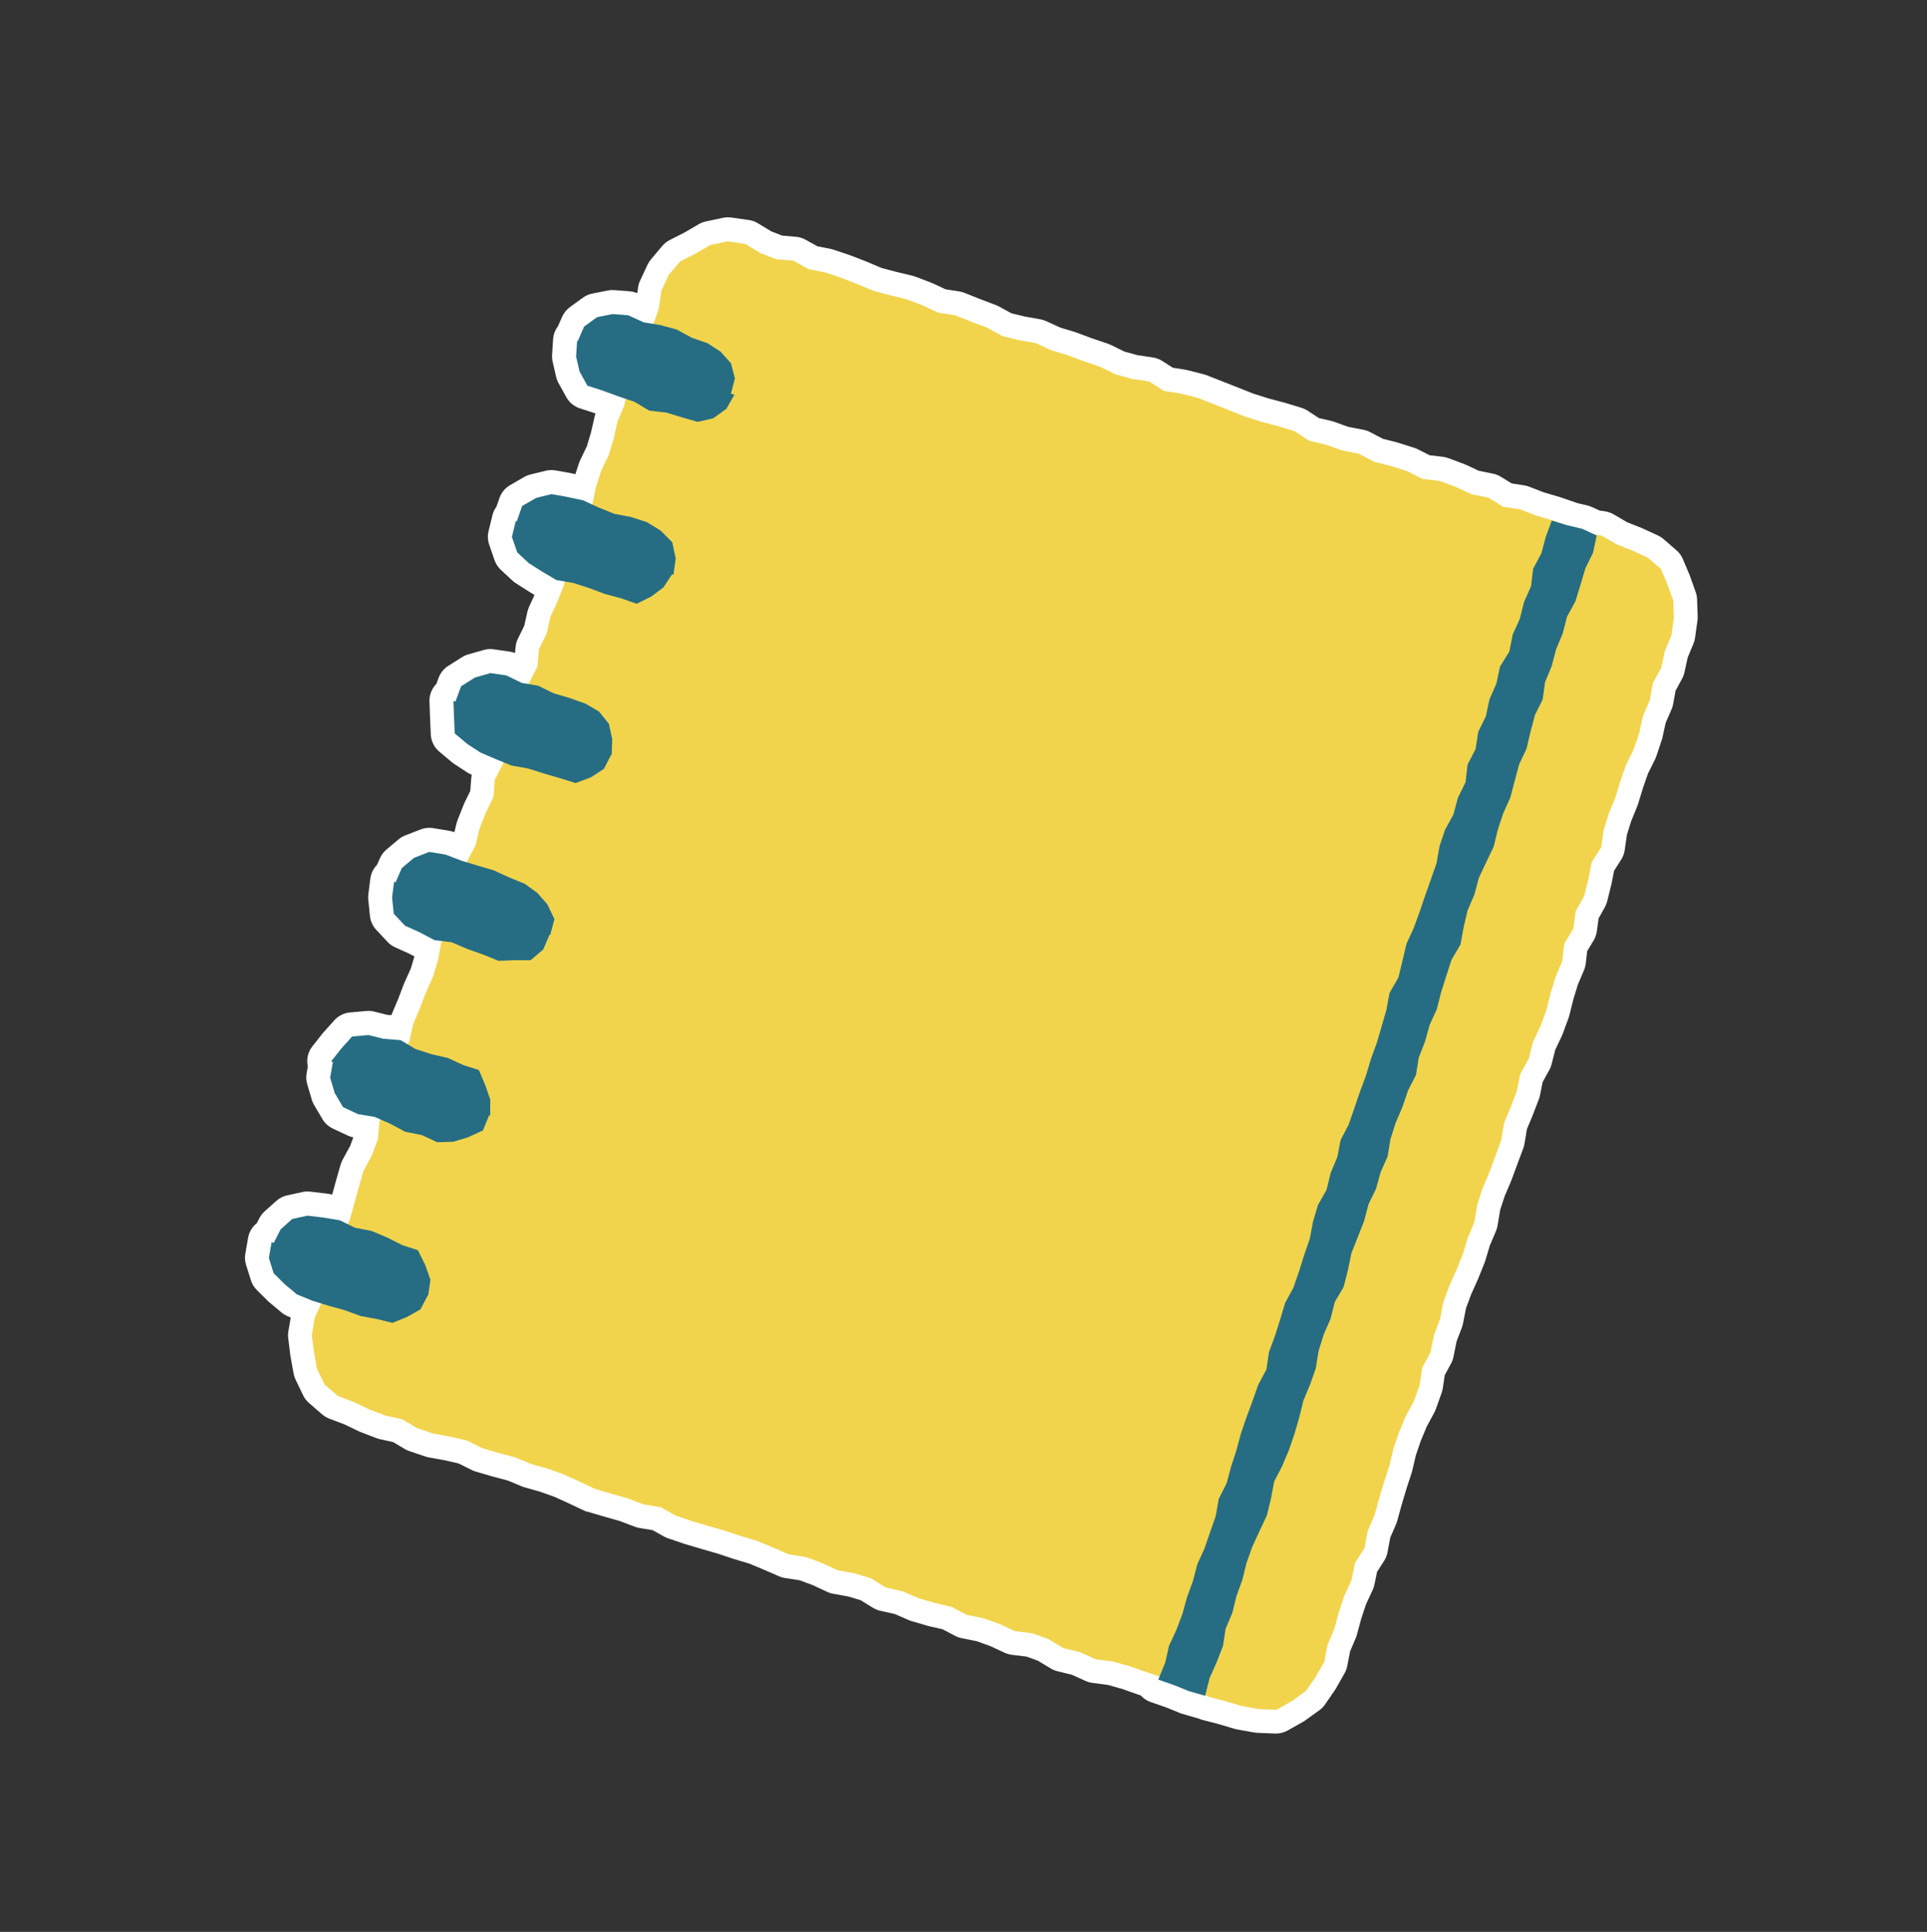 <svg width="363" height="364" viewBox="0 0 363 364" fill="none" xmlns="http://www.w3.org/2000/svg">
<rect x="0" y="0" width="363" height="364" fill="#333333" stroke="none"/>
<path d="M110.574 284.837C110.417 284.784 110.258 284.72 110.106 284.649L107.201 283.28L104.46 282.028L101.754 281.064L98.805 280.231C98.728 280.205 98.655 280.185 98.578 280.159C98.484 280.127 98.395 280.096 98.305 280.056L95.604 278.937C95.604 278.937 92.704 278.169 92.67 278.157L89.583 277.253C89.52 277.232 89.46 277.211 89.396 277.19C89.205 277.124 89.017 277.047 88.839 276.957L86.412 275.746L83.886 275.162L80.793 274.599C80.583 274.56 80.373 274.508 80.169 274.438C80.169 274.438 77.106 273.41 77.101 273.408C76.804 273.307 76.52 273.177 76.252 273.015L74.053 271.705L71.601 271.169C71.438 271.133 71.273 271.086 71.112 271.031C71.06 271.014 71.01 270.997 70.958 270.979L67.95 269.831C67.831 269.791 67.716 269.737 67.602 269.68L64.856 268.36L62.037 267.295C61.541 267.107 61.083 266.833 60.683 266.487L58.204 264.335C57.737 263.934 57.359 263.439 57.096 262.884L55.674 259.922C55.498 259.558 55.372 259.172 55.303 258.773L54.73 255.601C54.716 255.516 54.702 255.43 54.688 255.345L54.295 252.134C54.243 251.698 54.254 251.259 54.324 250.826L54.765 248.233L54.223 248.01C53.794 247.835 53.396 247.595 53.041 247.298L50.759 245.39C50.663 245.31 50.568 245.225 50.479 245.138L48.39 243.066C47.867 242.551 47.481 241.91 47.259 241.207L46.356 238.322C46.142 237.636 46.093 236.911 46.218 236.207L46.732 233.229C46.925 232.125 47.515 231.137 48.387 230.454L48.852 229.542C49.104 229.048 49.445 228.603 49.86 228.231L52.047 226.269C52.625 225.753 53.325 225.392 54.085 225.222L56.964 224.595C57.45 224.49 57.952 224.465 58.45 224.521L61.355 224.868C61.419 224.875 61.487 224.884 61.549 224.896L62.578 225.066C62.578 225.066 63.27 222.557 63.272 222.539L64.166 219.419C64.258 219.104 64.381 218.798 64.54 218.51L65.96 215.898L66.558 214.299C66.357 214.259 66.162 214.207 65.966 214.14C65.808 214.087 65.658 214.026 65.507 213.955L62.706 212.641C61.887 212.257 61.201 211.634 60.739 210.853L59.168 208.193C58.977 207.871 58.831 207.531 58.725 207.172L57.875 204.286C57.681 203.625 57.642 202.927 57.759 202.244L57.985 200.933C57.688 199.609 57.997 198.217 58.844 197.145L60.735 194.75C60.794 194.675 60.857 194.601 60.924 194.529L62.993 192.228C63.753 191.383 64.799 190.86 65.929 190.759L69.006 190.485C69.505 190.441 70.004 190.478 70.49 190.6L72.94 191.211L73.721 191.272L74.952 188.348L76.087 185.387C76.114 185.306 76.15 185.228 76.186 185.149L77.398 182.452L78.067 180.207L77.033 179.66L74.446 178.499C73.902 178.256 73.409 177.903 73.002 177.465L70.88 175.197C70.207 174.478 69.789 173.556 69.689 172.575L69.374 169.496C69.339 169.151 69.342 168.805 69.388 168.459L69.768 165.526C69.894 164.537 70.343 163.629 71.028 162.936L71.564 161.715C71.841 161.082 72.263 160.521 72.788 160.077L75.081 158.152C75.459 157.834 75.885 157.584 76.339 157.406L79.23 156.279C79.979 155.987 80.795 155.903 81.591 156.031L84.681 156.546C84.924 156.586 85.159 156.647 85.389 156.725C85.44 156.743 85.596 156.801 85.596 156.801L85.991 155.142C86.045 154.927 86.109 154.721 86.189 154.515L87.393 151.501C87.434 151.396 87.481 151.298 87.53 151.196L88.587 149.026L88.781 146.543C88.799 146.35 88.825 146.163 88.865 145.973L88.68 145.89C88.443 145.791 88.219 145.667 88.001 145.526L85.553 143.927C85.406 143.829 85.261 143.723 85.124 143.61L82.752 141.618C81.784 140.804 81.198 139.62 81.146 138.356L81.013 135.258L80.9 132.2C80.855 130.943 81.328 129.74 82.2 128.862L82.62 127.716C82.963 126.787 83.602 125.991 84.44 125.463L87.054 123.809C87.416 123.58 87.808 123.405 88.222 123.289L91.136 122.459C91.745 122.286 92.381 122.241 93.004 122.335L96.007 122.772C96.278 122.812 96.55 122.876 96.81 122.965C96.878 122.988 96.946 123.011 97.017 123.04L97.115 121.937C97.163 121.387 97.312 120.848 97.556 120.351L98.762 117.894L99.36 115.23C99.431 114.921 99.534 114.619 99.664 114.33L100.697 112.09L99.706 111.501C99.666 111.478 99.631 111.456 99.593 111.429L97.18 109.894C96.949 109.749 96.731 109.58 96.529 109.392L94.349 107.366C93.807 106.863 93.398 106.234 93.156 105.533L92.151 102.614C91.868 101.794 91.829 100.915 92.034 100.072L92.759 97.085C92.9 96.501 93.162 95.953 93.512 95.478L94.09 93.825C94.445 92.804 95.151 91.951 96.083 91.412L98.749 89.871C99.115 89.658 99.515 89.499 99.929 89.397L102.805 88.693C103.416 88.544 104.048 88.526 104.661 88.635L107.536 89.153C107.586 89.16 107.63 89.171 107.678 89.182L108.391 89.334L109.066 87.253C109.131 87.061 109.205 86.872 109.295 86.689L110.556 84.07L111.339 81.445L112.03 78.409C112.069 78.237 112.118 78.063 112.179 77.898L112.047 77.853C112.047 77.853 109.192 76.924 109.171 76.917C108.111 76.556 107.229 75.814 106.683 74.834L105.205 72.162C105.002 71.793 104.848 71.394 104.755 70.982L104.106 68.145C104.007 67.722 103.975 67.283 104.003 66.85L104.191 63.923C104.248 63.025 104.573 62.179 105.103 61.48L105.887 59.697C106.209 58.97 106.71 58.342 107.352 57.875L109.796 56.092C110.325 55.706 110.928 55.441 111.568 55.316L114.487 54.736C114.89 54.654 115.3 54.632 115.708 54.662L118.662 54.892C119.037 54.92 119.404 54.997 119.757 55.118C119.855 55.151 119.957 55.186 120.052 55.227L120.194 54.177C120.256 53.728 120.385 53.291 120.577 52.876L121.983 49.869C122.151 49.513 122.363 49.181 122.616 48.882L124.745 46.349C125.133 45.887 125.607 45.511 126.141 45.236L128.95 43.805L131.633 42.241C132.046 42.001 132.489 41.828 132.954 41.73L136.195 41.041C136.707 40.93 137.239 40.916 137.76 40.988L141.092 41.462C141.369 41.499 141.644 41.569 141.907 41.658C142.214 41.763 142.513 41.903 142.792 42.074L145.279 43.586L147.309 44.387L149.954 44.617C150.314 44.649 150.668 44.722 151.013 44.839C151.264 44.925 151.512 45.033 151.747 45.165L153.988 46.409L156.475 46.898C156.666 46.935 156.858 46.986 157.045 47.05L160.093 48.083C160.152 48.103 160.212 48.123 160.271 48.143L163.27 49.307C163.317 49.323 163.358 49.342 163.403 49.362L166.076 50.495L168.828 51.223L171.912 51.964C172.049 51.996 172.178 52.035 172.31 52.08C172.361 52.097 172.416 52.116 172.471 52.135L175.474 53.286C175.576 53.321 175.674 53.368 175.769 53.41L178.12 54.51L180.712 54.912C180.969 54.952 181.223 55.015 181.466 55.097C181.538 55.122 181.606 55.145 181.677 55.174L184.633 56.352L187.605 57.482C187.798 57.557 187.988 57.641 188.168 57.74L190.514 59.024L192.941 59.617L196 60.169C196.22 60.206 196.437 60.266 196.65 60.338C196.79 60.386 196.932 60.443 197.068 60.504L199.731 61.72L202.52 62.565C202.566 62.581 202.617 62.598 202.664 62.614C202.707 62.628 202.749 62.643 202.792 62.657L205.731 63.758C205.731 63.758 208.716 64.765 208.721 64.766C208.904 64.828 209.082 64.903 209.258 64.987L211.787 66.233L214.22 66.909L217.179 67.351C217.446 67.389 217.708 67.455 217.963 67.542C218.304 67.657 218.63 67.816 218.934 68.01L220.932 69.285L223.225 69.647C223.359 69.669 223.497 69.697 223.629 69.727L226.753 70.52C226.867 70.549 226.983 70.584 227.094 70.621C227.158 70.643 227.226 70.666 227.288 70.692L233.277 73.045L236.128 74.182L238.937 75.063L241.958 75.867C242.005 75.883 242.053 75.895 242.105 75.908L245.182 76.841C245.229 76.857 245.28 76.875 245.327 76.891C245.684 77.012 246.025 77.181 246.34 77.388L248.448 78.771L250.815 79.32C250.959 79.355 251.107 79.396 251.247 79.444C251.273 79.452 254.014 80.438 254.014 80.438L256.857 80.982C257.061 81.023 257.263 81.073 257.458 81.14C257.68 81.215 257.895 81.307 258.105 81.417L260.509 82.682L263.114 83.341C263.202 83.361 263.288 83.386 263.373 83.415C263.373 83.415 266.497 84.407 266.526 84.417C266.726 84.485 266.922 84.566 267.112 84.664L269.298 85.775L271.771 86.065C272.087 86.101 272.395 86.172 272.692 86.274C272.735 86.288 272.773 86.301 272.816 86.316L275.827 87.441C275.938 87.478 276.049 87.531 276.156 87.577L278.598 88.717L281.251 89.249C281.442 89.286 281.632 89.341 281.815 89.403C282.13 89.51 282.433 89.652 282.719 89.83L284.759 91.081L287.09 91.442C287.347 91.481 287.6 91.544 287.847 91.628C287.907 91.648 287.966 91.669 288.026 91.689L290.845 92.782L293.747 93.627C293.811 93.649 293.874 93.671 293.938 93.692L296.99 94.741C297.045 94.76 297.105 94.78 297.16 94.799L299.066 95.252C299.206 95.286 299.34 95.327 299.476 95.373C299.625 95.424 299.767 95.481 299.911 95.545L301.318 96.195L302.372 96.349C302.639 96.388 302.905 96.455 303.161 96.542C303.446 96.639 303.721 96.766 303.983 96.917L306.521 98.404L309.199 99.463C309.275 99.489 309.354 99.525 309.427 99.56L312.304 100.886C312.685 101.064 313.045 101.291 313.363 101.57L315.805 103.681C316.329 104.135 316.741 104.699 317.009 105.337L318.266 108.313C318.299 108.396 318.33 108.473 318.362 108.56L319.431 111.573C319.583 112.005 319.67 112.463 319.686 112.92L319.801 116.145C319.812 116.406 319.798 116.672 319.758 116.929L319.307 120.171C319.255 120.548 319.154 120.918 319.007 121.268L317.917 123.902L317.303 126.698C317.21 127.114 317.06 127.514 316.856 127.892L315.633 130.134L315.184 132.639C315.124 132.985 315.02 133.321 314.882 133.644L313.761 136.216L313.165 138.971C313.129 139.135 313.084 139.295 313.032 139.449L312.002 142.522C311.936 142.718 311.856 142.91 311.766 143.093L310.435 145.765L309.491 148.472L308.57 151.488C308.527 151.616 308.482 151.748 308.435 151.874L307.278 154.705L306.475 157.275L306.051 160.184C305.96 160.818 305.732 161.421 305.392 161.961L304.058 164.056L303.591 166.432C303.576 166.503 303.56 166.578 303.541 166.648L302.758 169.805C302.661 170.191 302.515 170.564 302.323 170.908L301.135 173.047L300.805 175.479C300.721 176.093 300.512 176.683 300.191 177.211L298.985 179.206L298.724 181.519C298.678 181.95 298.564 182.372 298.395 182.772L297.22 185.544L296.379 188.31L295.614 191.359C295.574 191.517 295.527 191.672 295.469 191.829L294.345 194.87C294.302 194.998 294.246 195.121 294.187 195.239L292.975 197.784L292.286 200.508C292.192 200.885 292.047 201.244 291.862 201.581L290.604 203.854L290.097 206.377C290.046 206.626 289.976 206.874 289.883 207.108L288.721 210.136C288.708 210.175 287.627 212.765 287.627 212.765L287.18 215.49C287.135 215.779 287.056 216.066 286.954 216.34L285.818 219.377L284.705 222.399C284.682 222.467 284.653 222.538 284.622 222.603L283.428 225.416L282.591 227.989L282.11 230.898C282.053 231.249 281.953 231.586 281.818 231.915L280.647 234.689L279.783 237.567C279.744 237.696 279.695 237.827 279.647 237.953L278.434 240.964C278.415 241.02 278.388 241.072 278.365 241.126L277.095 243.956L276.154 246.512L275.596 249.366C275.55 249.617 275.476 249.863 275.385 250.103L274.369 252.786L273.807 255.624C273.718 256.069 273.564 256.497 273.349 256.894L272.16 259.091L271.786 261.57C271.742 261.854 271.675 262.136 271.577 262.412L270.49 265.47C270.415 265.692 270.316 265.901 270.209 266.107L268.754 268.793L267.655 271.453L266.719 274.178L266.025 277.127C265.997 277.251 265.96 277.376 265.922 277.501L264.932 280.526L264.036 283.541L263.18 286.63C263.126 286.831 263.054 287.03 262.971 287.22L261.88 289.731L261.383 292.448C261.278 293.026 261.059 293.574 260.745 294.066L259.398 296.171L258.915 298.551C258.845 298.898 258.737 299.232 258.586 299.552L257.322 302.279L256.423 304.992L255.606 308.01C255.554 308.206 255.489 308.398 255.411 308.586L254.324 311.154L253.787 313.906C253.695 314.388 253.525 314.848 253.281 315.274L251.672 318.112C251.61 318.224 251.54 318.333 251.465 318.441L249.616 321.131C249.324 321.559 248.957 321.929 248.536 322.233L245.883 324.145C245.751 324.238 245.612 324.328 245.471 324.409L242.573 326.047C241.846 326.456 241.024 326.656 240.186 326.623L236.858 326.489C236.656 326.482 236.455 326.461 236.259 326.423L233.094 325.863C232.923 325.834 232.756 325.796 232.593 325.745L229.588 324.851L226.548 324.063C226.439 324.035 226.335 324.005 226.229 323.969C226.11 323.928 225.992 323.883 225.877 323.83L225.843 323.818L222.718 322.916C222.65 322.893 222.581 322.874 222.513 322.851C222.432 322.823 222.347 322.794 222.269 322.758L219.625 321.682L216.75 320.685C216.024 320.433 215.387 320.002 214.883 319.445L214.257 319.232L211.332 318.203L208.675 317.46L205.742 317.07C205.451 317.033 205.166 316.964 204.889 316.87C204.753 316.824 204.62 316.769 204.488 316.71L201.924 315.551L199.194 314.884C199.066 314.854 198.937 314.815 198.81 314.772C198.507 314.669 198.217 314.532 197.945 314.368L195.501 312.899L193.371 312.126L190.618 311.793C190.308 311.754 190.005 311.684 189.715 311.585C189.566 311.535 189.421 311.475 189.276 311.412L186.524 310.137L183.994 309.229L181.141 308.657C180.95 308.62 180.764 308.566 180.581 308.504C180.36 308.429 180.144 308.336 179.939 308.228L177.574 306.986L174.994 306.393C174.906 306.373 174.823 306.354 174.738 306.325L171.651 305.421C171.591 305.401 171.528 305.379 171.468 305.359C171.349 305.318 171.235 305.275 171.119 305.226L168.556 304.106L165.822 303.494C165.663 303.459 165.511 303.417 165.358 303.364C165.039 303.256 164.732 303.113 164.441 302.933L162.13 301.505L159.863 300.814L156.925 300.284C156.705 300.247 156.488 300.188 156.276 300.115C156.122 300.063 155.972 300.003 155.825 299.933L153.063 298.646L150.642 297.75L147.866 297.319C147.609 297.279 147.355 297.216 147.108 297.132C146.993 297.093 146.875 297.048 146.763 297.001L143.839 295.729L141.115 294.597L138.258 293.743C138.211 293.728 138.164 293.712 138.117 293.696L135.163 292.709L132.166 291.85L129.039 290.924C128.984 290.905 128.929 290.886 128.874 290.867C128.874 290.867 125.832 289.832 125.827 289.83C125.572 289.743 125.324 289.635 125.089 289.503L122.926 288.296L120.489 287.899C120.242 287.857 119.996 287.798 119.762 287.718C119.711 287.701 119.664 287.685 119.613 287.667L116.783 286.594L113.871 285.764L110.75 284.85C110.691 284.829 110.631 284.809 110.572 284.789L110.574 284.837Z" fill="white"/>
<path fill-rule="evenodd" clip-rule="evenodd" d="M249.472 313.084L247.857 315.923L246.01 318.607L243.357 320.517L240.458 322.154L237.128 322.022L233.963 321.457L230.879 320.539L227.76 319.728L224.803 318.436L221.827 317.198L218.827 316.033L215.785 314.992L212.756 313.927L209.651 313.059L206.404 312.623L203.459 311.296L200.324 310.528L197.503 308.835L194.48 307.738L191.22 307.34L188.285 305.984L185.259 304.896L182.081 304.255L179.199 302.741L176.051 302.015L172.963 301.11L170.006 299.817L166.851 299.109L164.04 297.371L160.964 296.432L157.765 295.856L154.834 294.486L151.816 293.373L148.597 292.87L145.637 291.586L142.663 290.344L139.579 289.427L136.53 288.407L133.436 287.519L130.352 286.601L127.305 285.563L124.449 283.972L121.232 283.446L118.223 282.307L115.128 281.424L112.042 280.515L109.111 279.131L106.171 277.787L103.138 276.706L100.04 275.831L97.064 274.594L93.944 273.768L90.856 272.864L87.948 271.412L84.801 270.682L81.603 270.101L78.552 269.075L75.726 267.395L72.561 266.701L69.551 265.552L66.623 264.146L63.623 263.009L61.137 260.855L59.716 257.899L59.136 254.726L58.741 251.515L59.292 248.285L60.652 245.326L61.217 242.096L62.447 239.092L63.927 236.174L64.283 232.873L65.844 229.982L66.715 226.856L67.574 223.726L68.467 220.607L70.032 217.718L71.171 214.684L71.478 211.361L72.822 208.396L74.115 205.414L75.344 202.41L75.611 199.078L77.129 196.173L77.826 192.988L79.089 189.996L80.247 186.963L81.583 183.995L82.505 180.887L83.1 177.667L84.262 174.635L85.751 171.72L86.303 168.485L87.49 165.467L88.022 162.221L89.566 159.324L90.318 156.158L91.521 153.145L92.952 150.205L93.215 146.872L94.75 143.973L95.426 140.78L97.153 137.946L97.492 134.639L98.67 131.618L99.707 128.548L101.234 125.646L101.533 122.32L102.97 119.387L103.684 116.208L105.051 113.246L106.237 110.228L107.04 107.079L108.062 104L109.466 101.055L110.163 97.87L111.597 94.931L112.266 91.732L113.265 88.65L114.683 85.705L115.611 82.594L116.333 79.418L117.588 76.422L118.316 73.243L119.708 70.29L120.741 67.219L122.014 64.226L123.062 61.155L124.118 58.087L124.566 54.808L125.97 51.807L128.099 49.271L131.018 47.784L133.806 46.163L137.044 45.474L140.377 45.948L143.193 47.659L146.187 48.841L149.484 49.127L152.342 50.714L155.522 51.346L158.567 52.379L161.569 53.54L164.536 54.803L167.649 55.631L170.788 56.386L173.793 57.538L176.724 58.908L179.947 59.412L182.938 60.602L185.947 61.742L188.811 63.311L191.945 64.08L195.142 64.66L198.086 66.006L201.166 66.936L204.177 68.067L207.225 69.091L210.135 70.525L213.237 71.387L216.466 71.874L219.257 73.657L222.479 74.165L225.605 74.959L228.601 76.137L231.597 77.314L234.587 78.509L237.656 79.469L240.77 80.297L243.848 81.232L246.626 83.053L249.774 83.783L252.8 84.871L255.986 85.486L258.871 87.006L261.997 87.796L265.064 88.765L267.965 90.238L271.229 90.623L274.242 91.749L277.177 93.12L280.356 93.756L283.166 95.484L286.395 95.985L289.395 97.15L292.487 98.056L295.528 99.102L298.478 100.43L301.71 100.908L304.551 102.571L307.55 103.754L310.429 105.082L312.872 107.193L314.13 110.17L315.204 113.184L315.319 116.412L314.87 119.649L313.628 122.648L312.931 125.834L311.353 128.719L310.776 131.944L309.479 134.925L308.79 138.113L307.756 141.188L306.301 144.115L305.238 147.176L304.29 150.275L303.065 153.281L302.1 156.374L301.629 159.636L299.838 162.449L299.205 165.656L298.422 168.816L296.822 171.694L296.381 174.966L294.662 177.804L294.289 181.099L293.022 184.09L292.081 187.197L291.29 190.35L290.167 193.39L288.768 196.336L287.972 199.492L286.377 202.371L285.74 205.577L284.575 208.602L283.327 211.605L282.796 214.847L281.665 217.884L280.547 220.925L279.274 223.919L278.275 227.001L277.74 230.242L276.477 233.234L275.546 236.339L274.334 239.349L272.998 242.317L271.88 245.358L271.255 248.568L270.106 251.604L269.473 254.811L267.912 257.702L267.422 260.962L266.338 264.016L264.772 266.905L263.529 269.909L262.473 272.976L261.734 276.147L260.725 279.231L259.802 282.339L258.934 285.47L257.641 288.453L257.053 291.68L255.254 294.489L254.602 297.695L253.232 300.655L252.211 303.73L251.364 306.869L250.092 309.872L249.472 313.084Z" fill="#F1D44C"/>
<path fill-rule="evenodd" clip-rule="evenodd" d="M218.19 316.465L221.175 317.505L223.934 318.625L227.02 319.509L227.873 316.146L229.194 313.167L230.375 310.14L230.877 306.886L232.139 303.886L232.918 300.727L234.023 297.674L234.803 294.51L235.889 291.455L237.258 288.492L238.639 285.533L239.418 282.374L240.02 279.149L241.525 276.232L242.791 273.234L243.847 270.169L244.751 267.047L245.528 263.882L246.78 260.884L247.863 257.823L248.379 254.57L249.343 251.468L250.643 248.482L251.441 245.324L253.111 242.468L253.912 239.312L254.578 236.109L255.772 233.086L256.961 230.062L257.793 226.915L259.211 223.974L260.085 220.842L261.403 217.861L261.932 214.612L262.921 211.52L264.205 208.527L265.245 205.452L266.737 202.531L267.258 199.279L268.439 196.251L269.305 193.117L270.66 190.149L271.461 186.997L272.442 183.902L273.439 180.812L275.122 177.96L275.711 174.731L276.449 171.553L277.741 168.564L278.572 165.417L279.966 162.463L281.372 159.517L282.15 156.347L283.163 153.268L284.503 150.29L285.331 147.142L286.175 144.001L287.569 141.046L288.307 137.868L289.144 134.719L290.607 131.787L291.055 128.51L292.3 125.505L293.127 122.357L294.374 119.348L295.188 116.196L296.766 113.303L297.721 110.199L298.652 107.082L300.091 104.138L300.783 100.897L298.036 99.629L295.132 98.94L292.316 98.086L291.195 101.105L290.361 104.246L288.813 107.148L288.413 110.437L287.1 113.419L286.3 116.571L284.961 119.544L284.325 122.757L282.565 125.587L281.892 128.783L280.579 131.765L279.898 134.958L278.461 137.898L277.958 141.156L276.448 144.071L276.077 147.374L274.633 150.307L273.793 153.451L272.211 156.341L271.175 159.418L270.609 162.65L269.535 165.713L268.451 168.774L267.402 171.846L266.289 174.897L264.939 177.862L264.189 181.035L263.417 184.202L261.758 187.066L261.161 190.292L260.253 193.413L259.344 196.533L258.233 199.579L257.299 202.69L256.169 205.735L255.12 208.807L254.063 211.876L252.54 214.787L251.918 218.005L250.664 221.007L249.892 224.174L248.268 227.05L247.342 230.164L246.734 233.382L245.676 236.451L244.708 239.551L243.648 242.614L242.075 245.508L241.154 248.624L240.164 251.716L239.043 254.764L238.557 258.028L237.013 260.932L235.934 263.994L234.804 267.038L233.751 270.109L232.907 273.251L231.905 276.339L231.059 279.485L229.579 282.411L229.012 285.647L227.942 288.712L226.884 291.781L225.535 294.756L224.712 297.905L223.604 300.957L222.736 304.096L221.585 307.133L220.212 310.095L219.493 313.289L218.19 316.465Z" fill="#266D83"/>
<path d="M138.358 74.335L136.844 77.017L134.354 78.811L131.403 79.483L128.566 78.668L125.54 77.737L122.315 77.38L119.534 75.71L116.53 74.701L113.551 73.605L110.65 72.669L109.172 69.994L108.522 67.159L108.713 64.235L108.832 64.276L110.034 61.535L112.477 59.754L115.396 59.176L118.35 59.407L121.249 60.728L124.412 61.254L127.475 62.089L130.303 63.632L133.296 64.675L135.736 66.257L137.695 68.436L138.439 71.303L137.683 74.214L138.358 74.335Z" fill="#266D83"/>
<path d="M126.594 108.213L124.986 110.668L122.672 112.403L119.93 113.763L117.034 112.743L113.97 111.923L111.002 110.807L107.985 109.836L104.821 109.3L102.032 107.642L99.617 106.111L97.437 104.081L96.429 101.167L97.153 98.183L97.344 98.248L98.355 95.342L101.022 93.799L103.896 93.1L106.773 93.615L109.893 94.284L112.779 95.628L115.724 96.812L118.87 97.413L121.885 98.393L124.457 99.977L126.645 102.181L127.284 105.245L126.855 108.311L126.594 108.213Z" fill="#266D83"/>
<path d="M115.138 142.19L113.758 144.87L111.239 146.496L108.418 147.541L105.561 146.643L102.52 145.759L99.498 144.801L96.344 144.235L93.403 143.038L90.48 141.776L88.031 140.177L85.661 138.191L85.526 135.095L85.412 132.062L85.795 132.193L86.857 129.304L89.47 127.653L92.385 126.821L95.387 127.26L98.259 128.661L101.413 129.213L104.282 130.622L107.329 131.518L110.314 132.583L112.846 134.077L114.695 136.37L115.328 139.242L115.227 142.22L115.138 142.19Z" fill="#266D83"/>
<path d="M103.519 176.115L102.331 178.899L99.965 180.915L96.885 180.916L93.921 181.037L90.983 179.846L87.995 178.79L85.076 177.529L81.86 177.147L79.018 175.642L76.295 174.419L74.172 172.152L73.856 169.07L74.235 166.139L74.52 166.236L75.691 163.56L77.98 161.631L80.868 160.511L83.959 161.027L86.921 162.159L89.949 163.086L92.992 163.98L95.893 165.306L98.831 166.512L101.197 168.216L103.107 170.387L104.439 173.169L103.647 176.159L103.519 176.115Z" fill="#266D83"/>
<path d="M92.146 210.126L90.973 212.99L88.174 214.28L85.405 215.118L82.354 215.214L79.47 213.866L76.334 213.244L73.502 211.728L70.59 210.446L67.42 209.913L64.619 208.597L63.046 205.937L62.196 203.048L62.701 200.094L62.373 199.982L64.264 197.59L66.332 195.292L69.408 195.019L72.218 195.72L75.474 195.983L78.254 197.643L81.268 198.622L84.376 199.339L87.269 200.676L90.205 201.605L91.412 204.449L92.35 207.178L92.35 210.195L92.146 210.126Z" fill="#266D83"/>
<path d="M80.588 244.067L79.198 246.706L76.634 248.156L73.921 249.246L71.076 248.538L67.932 247.957L64.954 246.871L61.895 246.023L58.867 245.086L55.925 243.88L53.642 241.971L51.552 239.9L50.647 237.017L51.164 234.042L51.564 234.179L52.858 231.63L55.043 229.671L57.921 229.046L60.822 229.393L63.992 229.912L66.858 231.316L69.996 231.929L72.93 233.157L75.788 234.601L78.722 235.562L80.094 238.329L81.089 241.125L80.652 244.089L80.588 244.067Z" fill="#266D83"/>
</svg>

